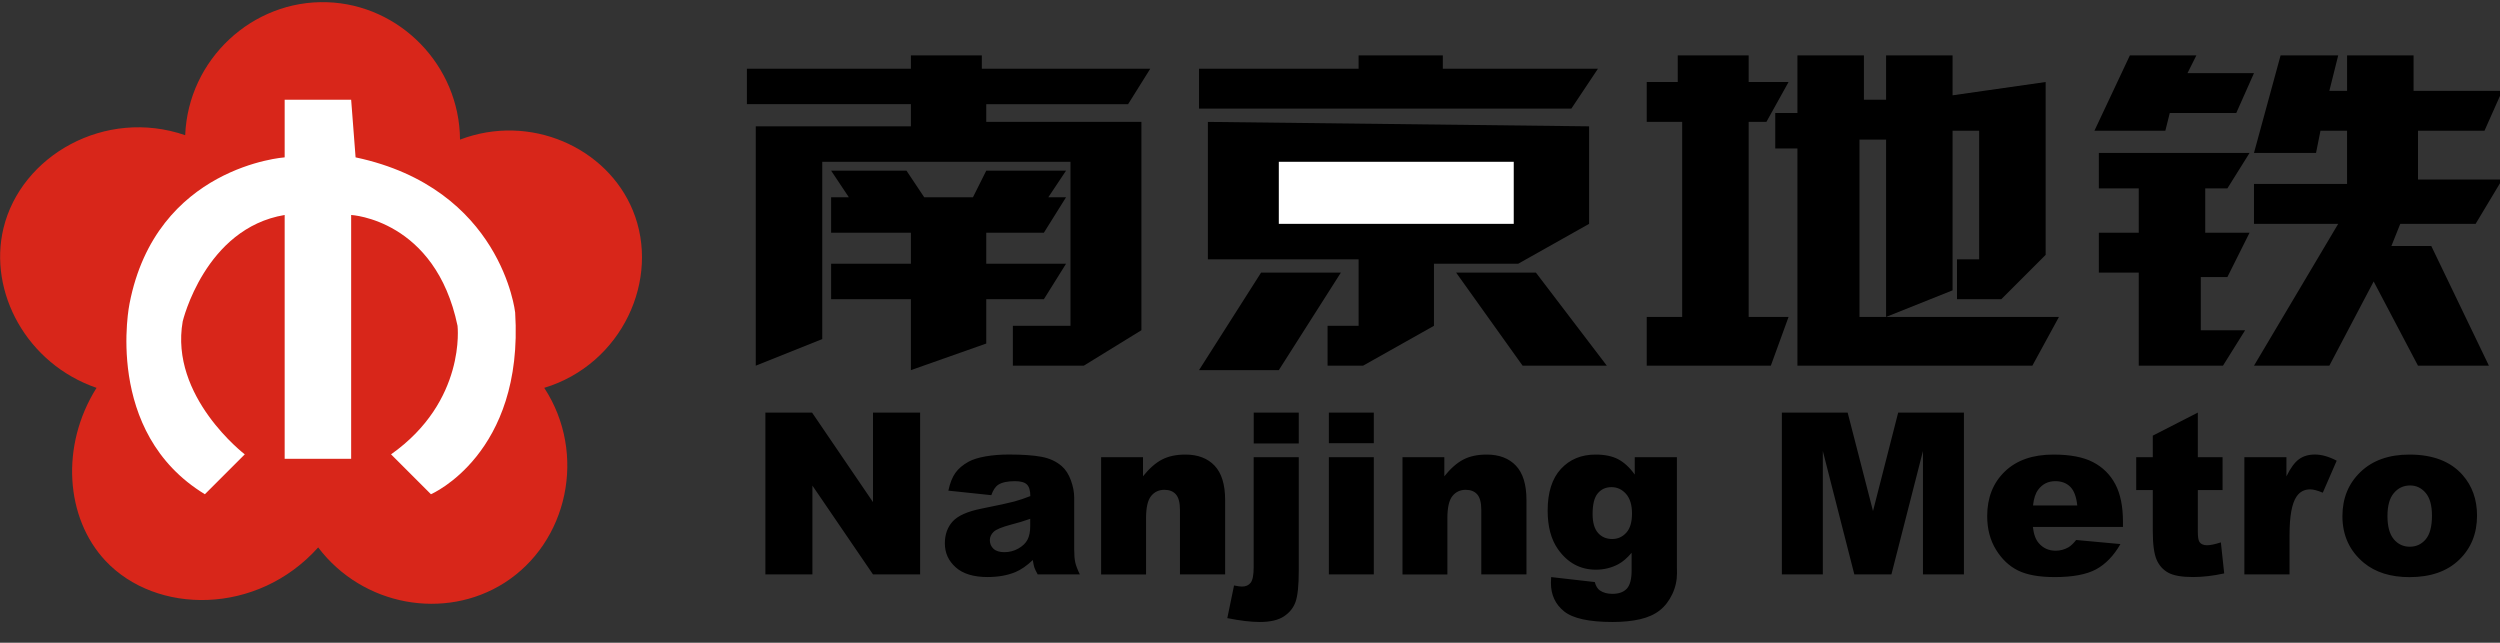 <svg xmlns="http://www.w3.org/2000/svg" xml:space="preserve" x="0" y="0" version="1.1" viewBox="0 0 564 145">
	<rect x="0" y="0" width="564" height="145" fill="#333333" stroke="none"/>
	<switch>
		<g>
			<path
				d="M41.78 30.5c.67-17.1 15.18-30.55 32-30 16.44.53 29.89 14.28 30 31 15.75-6.02 33.15 1.72 39 16 6.34 15.47-2.47 34.69-20 40 9.74 14.91 5.3 34.89-9 44-13.4 8.53-31.94 5.27-42-8-13.79 15.39-36.6 15.19-48 3-8.97-9.58-10.24-25.89-2-39-15.73-5.42-24.46-21.59-21-36 3.95-16.4 22.91-27.23 41-21z"
				fill="#d8261a" />
			<path
				d="M64.22 22.5v13s-29 2-35 33c0 0-6 29 17 43l9-9s-17-13-14-30c0 0 5-21 23-24v55h15v-55s19 1 24 25c0 0 2 17-15 29l9 9s21-9 19-41c0 0-3-28-36-35l-1-13h-15z"
				fill="#fff" />
			<path d="M168.5 15.5h37v-3h16v3h38l-5 8h-32v4h35v47l-13 8h-16v-9h13v-37h-56v40l-15 6v-54h35v-5h-37z" />
			<path
				d="M187.5 38.5h17l4 6h11l3-6h18l-4 6h4l-5 8h-13v7h18l-5 8h-13v10l-17 6v-16h-18v-8h18v-7h-18v-8h4zm83-23h36v-3h19v3h35l-6 9h-84zm2 12 86 1v22l-16 9h-19v14l-16 9h-8v-9h7v-15h-34z" />
			<path
				d="M284.5 61.5h18l-14 22h-18zm44 0h18l16 21h-19zm43-43h7v-6h16v6h9l-5 9h-4v44h9l-4 11h-28v-11h8v-44h-8z" />
			<path
				d="M405.5 24.5v-12h15v10h5v-10h15v9l21-3v39l-10 10h-10v-9h5v-29h-6v36l-15 6v-40h-6v40h45l-6 11h-53v-49h-5v-8h5zm75-12h15l-2 4h15l-4 9h-15l-1 4h-16zm34 0h13l-2 8h4v-8h15v8h20l-4 9h-15v11h19l-6 10h-17l-2 5h9l13 27h-16l-10-19-10 19h-17l19-32h-19v-9h21v-12h-6l-1 5h-14zm-41 22h34l-5 8h-5v10h10l-5 10h-6v12h10l-5 8h-19v-21h-9v-9h9v-10h-9zM172.67 93.08h10.53l13.75 20.2v-20.2h10.63v36.51h-10.63l-13.67-20.04v20.04h-10.61V93.08zm50.97 18.63-9.69-1.02c.36-1.69.89-3.03 1.58-4 .69-.97 1.68-1.81 2.98-2.53.93-.51 2.21-.91 3.83-1.2 1.63-.28 3.39-.42 5.28-.42 3.04 0 5.48.17 7.32.51s3.38 1.05 4.61 2.13c.86.75 1.54 1.81 2.04 3.17.5 1.37.75 2.68.75 3.92v11.68c0 1.25.08 2.22.24 2.93.16.71.5 1.61 1.03 2.7h-9.51c-.38-.68-.63-1.2-.75-1.56-.12-.36-.23-.92-.35-1.68-1.33 1.28-2.65 2.19-3.96 2.74-1.79.73-3.88 1.1-6.25 1.1-3.15 0-5.55-.73-7.18-2.19-1.64-1.46-2.45-3.26-2.45-5.4 0-2.01.59-3.66 1.77-4.96 1.18-1.29 3.35-2.26 6.52-2.89 3.8-.76 6.27-1.3 7.4-1.61 1.13-.31 2.32-.71 3.59-1.21 0-1.25-.26-2.12-.77-2.62s-1.42-.75-2.71-.75c-1.66 0-2.91.27-3.74.8-.66.43-1.18 1.21-1.58 2.36zm8.79 5.33c-1.39.5-2.85.94-4.36 1.32-2.06.55-3.36 1.09-3.91 1.62-.56.55-.85 1.17-.85 1.87 0 .8.28 1.45.83 1.96.56.51 1.37.76 2.45.76 1.13 0 2.18-.27 3.15-.82.97-.55 1.66-1.21 2.07-2 .41-.79.61-1.81.61-3.08v-1.63zm15.99-13.9h9.44v4.31c1.41-1.76 2.84-3.02 4.28-3.77 1.44-.75 3.2-1.13 5.28-1.13 2.81 0 5 .83 6.59 2.5 1.58 1.67 2.38 4.25 2.38 7.73v16.81H266.2v-14.54c0-1.66-.31-2.83-.92-3.52-.61-.69-1.48-1.03-2.59-1.03-1.23 0-2.23.46-2.99 1.39-.76.93-1.15 2.6-1.15 5.01v12.7h-10.14v-26.46zm34.42 0H293v25.65c0 3.27-.24 5.59-.71 6.95-.47 1.36-1.35 2.46-2.63 3.31-1.28.85-3.1 1.27-5.48 1.27-1.96 0-4.39-.29-7.3-.87l1.52-7.37c.81.17 1.41.25 1.79.25.86 0 1.52-.29 1.97-.88.45-.59.67-1.76.67-3.52v-24.79zm0-10.06H293v6.97h-10.16v-6.97zm16.95 0h10.14v6.9h-10.14v-6.9zm0 10.06h10.14v26.45h-10.14v-26.45zm16.61 0h9.44v4.31c1.41-1.76 2.84-3.02 4.28-3.77 1.44-.75 3.2-1.13 5.28-1.13 2.81 0 5 .83 6.59 2.5 1.58 1.67 2.38 4.25 2.38 7.73v16.81h-10.19v-14.54c0-1.66-.31-2.83-.92-3.52-.61-.69-1.48-1.03-2.59-1.03-1.23 0-2.23.46-2.99 1.39-.76.93-1.15 2.6-1.15 5.01v12.7H316.4v-26.46zm52.42 0h9.49v24.98l.02 1.17c0 1.66-.35 3.24-1.06 4.74-.71 1.5-1.64 2.72-2.81 3.65-1.17.93-2.66 1.6-4.46 2.02-1.8.41-3.86.62-6.19.62-5.31 0-8.96-.8-10.94-2.39s-2.98-3.73-2.98-6.4c0-.33.02-.78.05-1.34l9.84 1.12c.25.91.63 1.54 1.15 1.89.75.51 1.68.77 2.81.77 1.46 0 2.55-.39 3.27-1.17.72-.78 1.08-2.14 1.08-4.08v-4.01c-1 1.18-1.99 2.03-2.99 2.57-1.56.83-3.25 1.24-5.06 1.24-3.54 0-6.39-1.54-8.57-4.63-1.54-2.19-2.32-5.09-2.32-8.69 0-4.12 1-7.25 2.99-9.41 1.99-2.16 4.6-3.24 7.82-3.24 2.06 0 3.76.35 5.09 1.05s2.59 1.85 3.75 3.46v-3.92zm-9.53 12.83c0 1.91.41 3.33 1.22 4.25.81.92 1.88 1.38 3.21 1.38 1.26 0 2.32-.48 3.18-1.43.85-.95 1.28-2.39 1.28-4.32 0-1.93-.45-3.4-1.34-4.42-.9-1.02-1.99-1.53-3.29-1.53s-2.33.47-3.1 1.41c-.78.93-1.16 2.48-1.16 4.66zm42.7-22.89h14.84l5.72 22.21 5.68-22.21h14.83v36.51h-9.24v-27.84l-7.12 27.84h-8.36l-7.11-27.84v27.84h-9.24V93.08zm76.95 25.8h-20.32c.18 1.63.62 2.84 1.32 3.64.98 1.15 2.26 1.72 3.83 1.72 1 0 1.94-.25 2.84-.75.55-.32 1.14-.87 1.77-1.67l9.99.92c-1.53 2.66-3.37 4.56-5.53 5.72-2.16 1.15-5.25 1.73-9.29 1.73-3.5 0-6.26-.49-8.27-1.48s-3.67-2.56-4.99-4.71c-1.32-2.15-1.98-4.68-1.98-7.58 0-4.13 1.32-7.48 3.97-10.04 2.65-2.56 6.3-3.83 10.97-3.83 3.79 0 6.77.57 8.96 1.72 2.19 1.14 3.86 2.8 5.01 4.98 1.15 2.17 1.72 5 1.72 8.49v1.14zm-10.31-4.85c-.2-1.96-.73-3.36-1.58-4.21-.86-.85-1.98-1.27-3.37-1.27-1.61 0-2.9.64-3.86 1.92-.61.8-1 1.98-1.17 3.56h9.98zm27.2-20.95v10.06h5.58v7.42h-5.58v9.37c0 1.13.11 1.87.32 2.24.33.56.91.84 1.74.84.75 0 1.79-.22 3.14-.65l.75 7c-2.51.55-4.85.82-7.02.82-2.52 0-4.38-.32-5.58-.97s-2.08-1.63-2.65-2.95c-.57-1.32-.86-3.45-.86-6.4v-9.3h-3.74v-7.42h3.74v-4.86l10.16-5.2zm10.5 10.06h9.49v4.33c.91-1.88 1.86-3.17 2.83-3.87.97-.71 2.17-1.06 3.6-1.06 1.49 0 3.13.46 4.91 1.39l-3.14 7.22c-1.2-.5-2.14-.75-2.84-.75-1.33 0-2.36.55-3.09 1.64-1.05 1.54-1.57 4.43-1.57 8.67v8.87h-10.19v-26.44zm22.12 13.3c0-4.03 1.36-7.36 4.08-9.97 2.72-2.61 6.4-3.92 11.03-3.92 5.3 0 9.3 1.54 12 4.61 2.17 2.47 3.26 5.52 3.26 9.14 0 4.07-1.35 7.4-4.05 10-2.7 2.6-6.43 3.9-11.19 3.9-4.25 0-7.69-1.08-10.31-3.24-3.21-2.68-4.82-6.19-4.82-10.52zm10.16-.02c0 2.36.48 4.1 1.43 5.23.95 1.13 2.15 1.69 3.6 1.69 1.46 0 2.66-.56 3.6-1.67.94-1.11 1.41-2.9 1.41-5.35 0-2.29-.47-4-1.42-5.12s-2.12-1.68-3.51-1.68c-1.48 0-2.7.57-3.66 1.71-.97 1.13-1.45 2.86-1.45 5.19z" />
			<path d="M288.5 36.5h53v14h-53z" fill="#fff" />
		</g>
	</switch>
</svg>